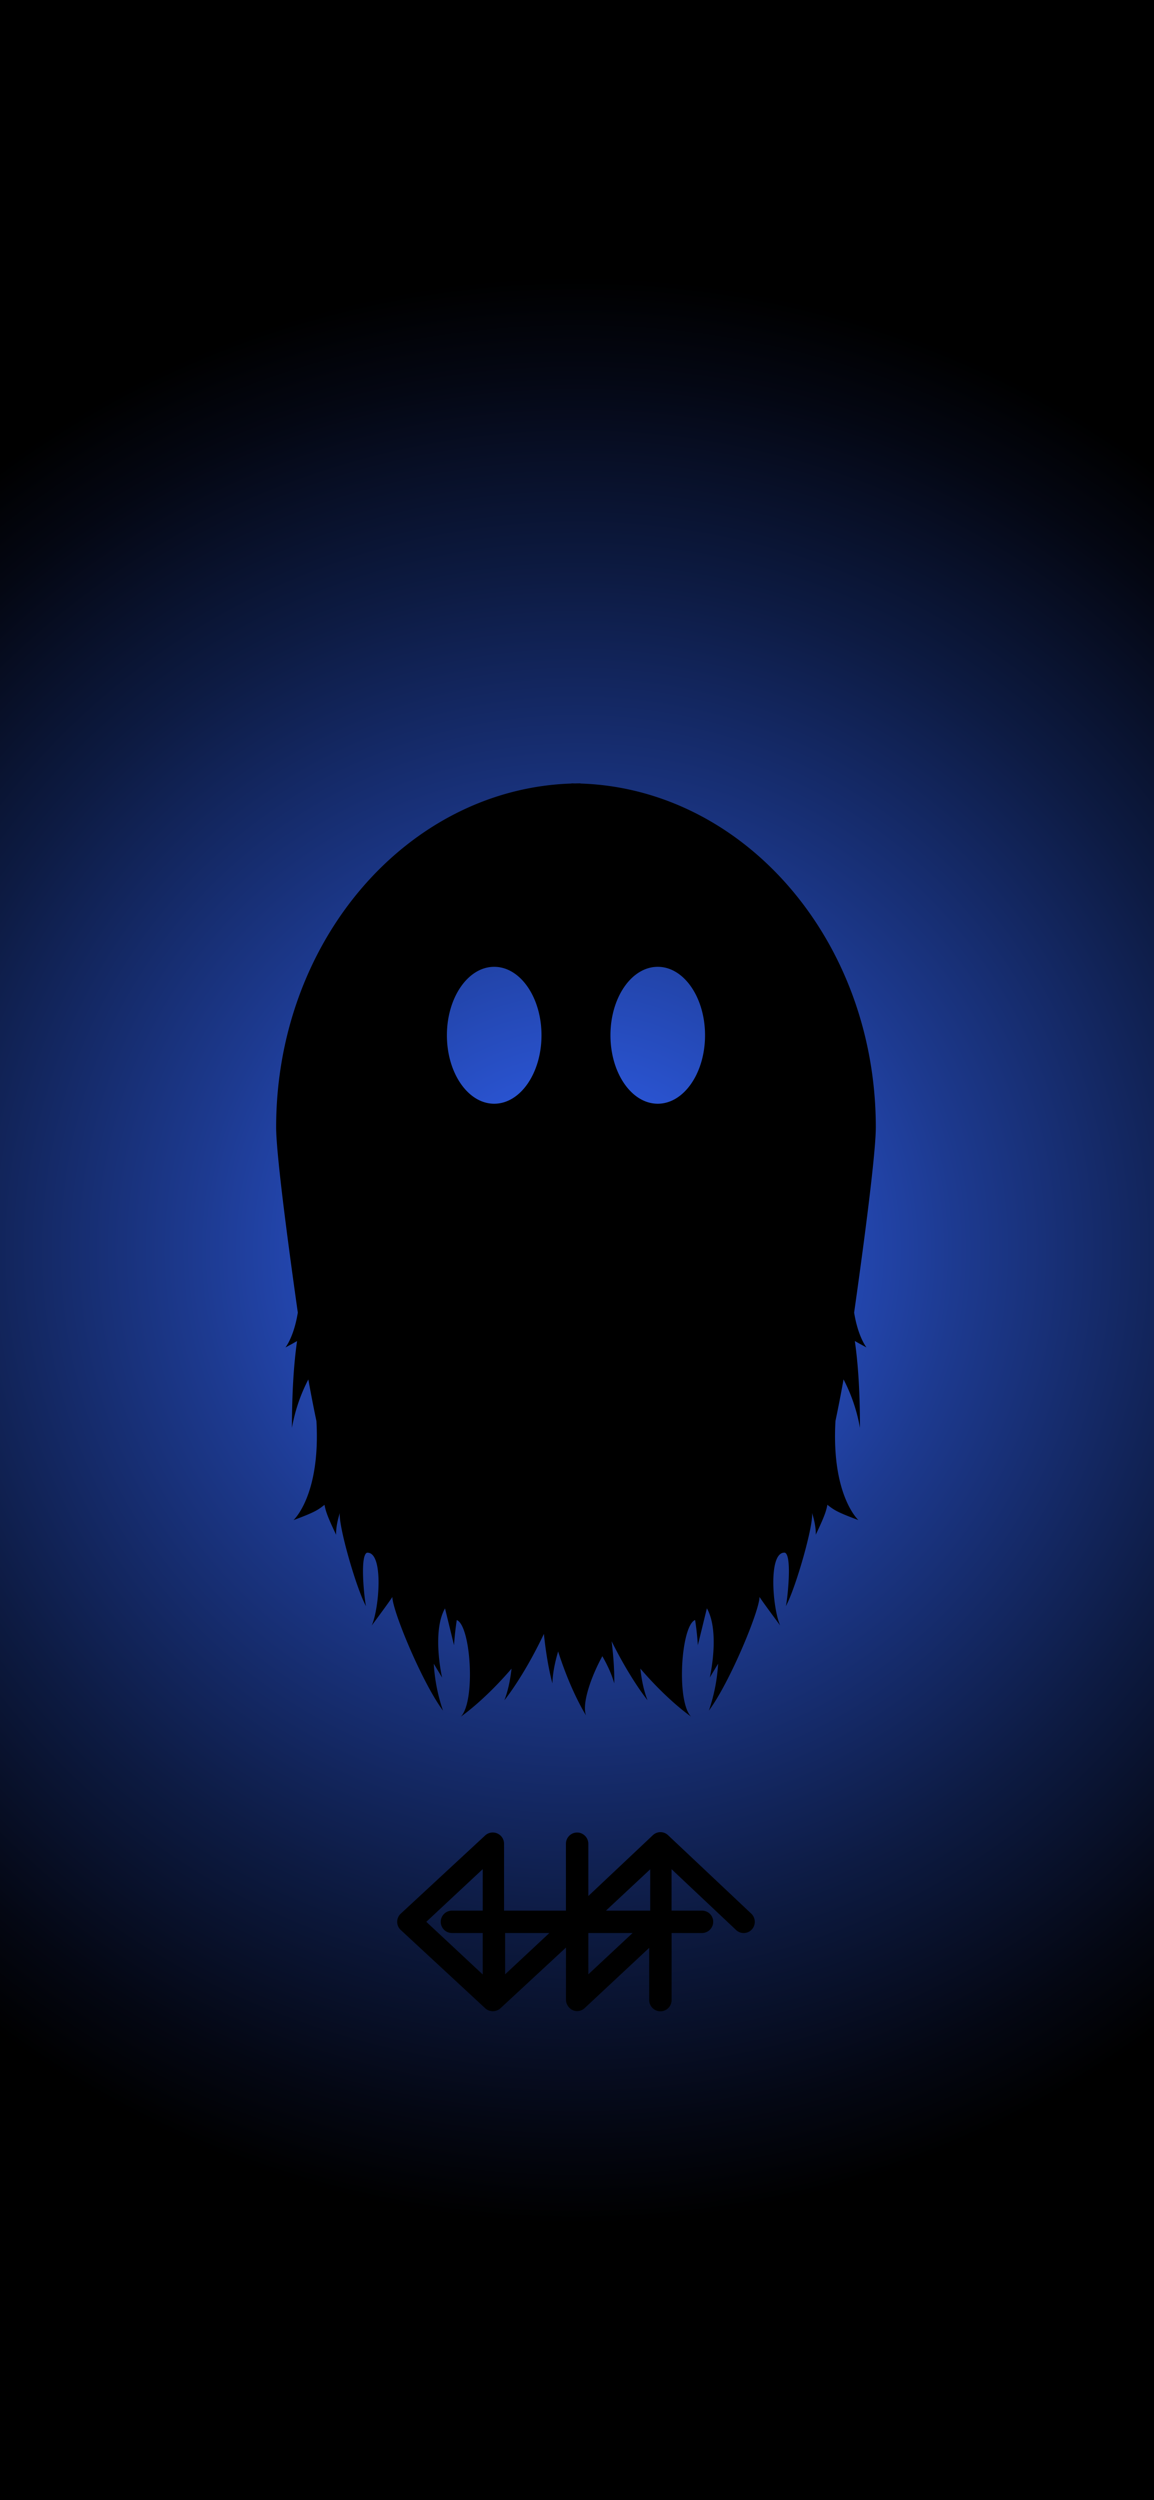 <svg id="Layer_1" data-name="Layer 1" xmlns="http://www.w3.org/2000/svg" xmlns:xlink="http://www.w3.org/1999/xlink" viewBox="0 0 1125 2436"><defs><style>.cls-1{fill:url(#radial-gradient);}.cls-2,.cls-3{fill:none;stroke:#000;stroke-miterlimit:10;}.cls-2{stroke-width:10px;}.cls-3{stroke-width:6px;}</style><radialGradient id="radial-gradient" cx="562.5" cy="1218" r="948.66" gradientUnits="userSpaceOnUse"><stop offset="0" stop-color="#36f"/><stop offset="0.02" stop-color="#3264fa"/><stop offset="0.39" stop-color="#1d3a90"/><stop offset="0.69" stop-color="#0d1b43"/><stop offset="0.9" stop-color="#040713"/><stop offset="1"/></radialGradient></defs><rect class="cls-1" width="1125" height="2436"/><path class="cls-2" d="M546,982.93" transform="translate(-1 0)"/><path class="cls-3" d="M936.8,2316.8" transform="translate(-1 0)"/><path class="cls-3" d="M773.44,1851.67" transform="translate(-1 0)"/><path d="M733.36,1864.52h0l-81.12-76.44h0a10.73,10.73,0,0,0-14.76,0h0l-62.93,59.3v-50.72a11.06,11.06,0,0,0-9.07-11,10.93,10.93,0,0,0-12.77,10.77v65.17H492.39v-65a11,11,0,0,0-18.44-8.23h0l-82.25,76.19h0a10.82,10.82,0,0,0,0,15.92h0l82.25,76.19h0a11,11,0,0,0,15,0h0l63.8-59.1v50.74c0,5.88,4.81,11.13,10.69,11.2a10.76,10.76,0,0,0,7.51-2.9l.08-.08,62.84-58.65v50.67a11.09,11.09,0,0,0,9.08,11,10.92,10.92,0,0,0,12.76-10.77v-65.34h29.41a11.05,11.05,0,0,0,11-9.07,10.9,10.9,0,0,0-10.67-12.77H655.67v-40.39l62.85,59.22.08.08a10.79,10.79,0,0,0,17.9-5.38A11,11,0,0,0,733.36,1864.52Zm-261.77-2.94H441.82a11.07,11.07,0,0,0-11,9.08,10.92,10.92,0,0,0,10.77,12.76h30v40.39l-55-51.31,55-51.31Zm21.84,62.1v-40.26h43.14Zm141.44-102.36v40.26H591.74Zm-60.32,102.36v-40.26h43.14Z" transform="translate(-1 0)"/><path d="M833.67,1278.92c6.32-44.49,21.13-151.39,21.13-180.57,0-181.77-128.13-329.72-287.94-334.93v-.15c-1.46,0-2.91,0-4.36.06s-2.9-.06-4.36-.06v.15C398.33,768.63,270.2,916.58,270.2,1098.35c0,29.18,14.81,136.08,21.13,180.57-3.89,24.08-12.1,34-12.1,34,4.74-2.53,8.42-4.56,11.36-6.28-3.27,23.13-4.95,50.57-5,84.61a164,164,0,0,1,16-47.21q3.73,20.82,7.88,40.51c4.1,72.67-22.36,96.58-22.36,96.58,20.86-7.75,23.64-9.77,30.25-14.92,1.17,6.36,2.95,11.58,11.33,29.23,0,0-.71-7.91,3.62-21.32-1.68,11.51,15.69,72.86,25.57,91-1.22-3.52-6.62-49.47.92-52.26,16.53-1,11.93,54.65,4.57,71,5.73-7.81,16.31-22,20.14-27.86,0,13.21,28.8,83.06,49.36,110.75a170.77,170.77,0,0,1-9-45.68c3.49,5.74,6.39,10.55,8.13,13.53,0,0-10.24-44.38,2.82-67.51,3.3,13.41,6.57,26.87,8.82,35.95,0,0,.48-10.3,2.65-24.56,13.7,5.22,18.56,79.29,3.92,94.18,7.2-5.15,26.38-20,49.48-46.85-1.35,11.89-3.66,22.39-7,30.83,0,0,18.43-22.38,38.54-64.67,3.13,30.66,8.32,48.21,8.32,48.21.18-9.09,2.16-19.67,5.56-31.13,10.77,33.74,22.63,54.9,27.24,62.46-4.36-11.08,4.62-37.36,15.86-57.83,5.38,9.44,9.38,18.4,11.58,26.51,0,0,.66-15.18-2.54-41l0-.06c18.7,37.63,35,57.46,35,57.46-3.38-8.44-5.69-18.94-7-30.83,23.1,26.85,42.28,41.7,49.48,46.85-14.64-14.89-9.78-89,3.92-94.18,2.17,14.26,2.65,24.56,2.65,24.56,2.25-9.08,5.52-22.54,8.82-35.95,13.06,23.13,2.82,67.51,2.82,67.51,1.74-3,4.64-7.79,8.13-13.53a170.77,170.77,0,0,1-9,45.68c20.56-27.69,49.38-97.54,49.36-110.75,3.83,5.9,14.41,20,20.14,27.86-7.36-16.4-12-72.08,4.57-71,7.54,2.79,2.14,48.74.92,52.26,9.88-18.17,27.25-79.52,25.57-91,4.33,13.41,3.62,21.32,3.62,21.32,8.38-17.65,10.16-22.87,11.33-29.23,6.61,5.15,9.39,7.17,30.25,14.92,0,0-26.46-23.91-22.36-96.58q4.14-19.66,7.88-40.51a164,164,0,0,1,16,47.21c0-34-1.69-61.48-5-84.61,2.94,1.72,6.62,3.75,11.36,6.28C845.77,1312.91,837.56,1303,833.67,1278.92ZM482.78,1075.41c-25.46,0-46.11-29.86-46.11-66.7S457.32,942,482.78,942s46.11,29.87,46.11,66.71S508.25,1075.41,482.78,1075.41Zm159.44,0c-25.47,0-46.11-29.86-46.11-66.7S616.75,942,642.22,942s46.11,29.87,46.11,66.71S667.68,1075.41,642.22,1075.41Z" transform="translate(-1 0)"/></svg>